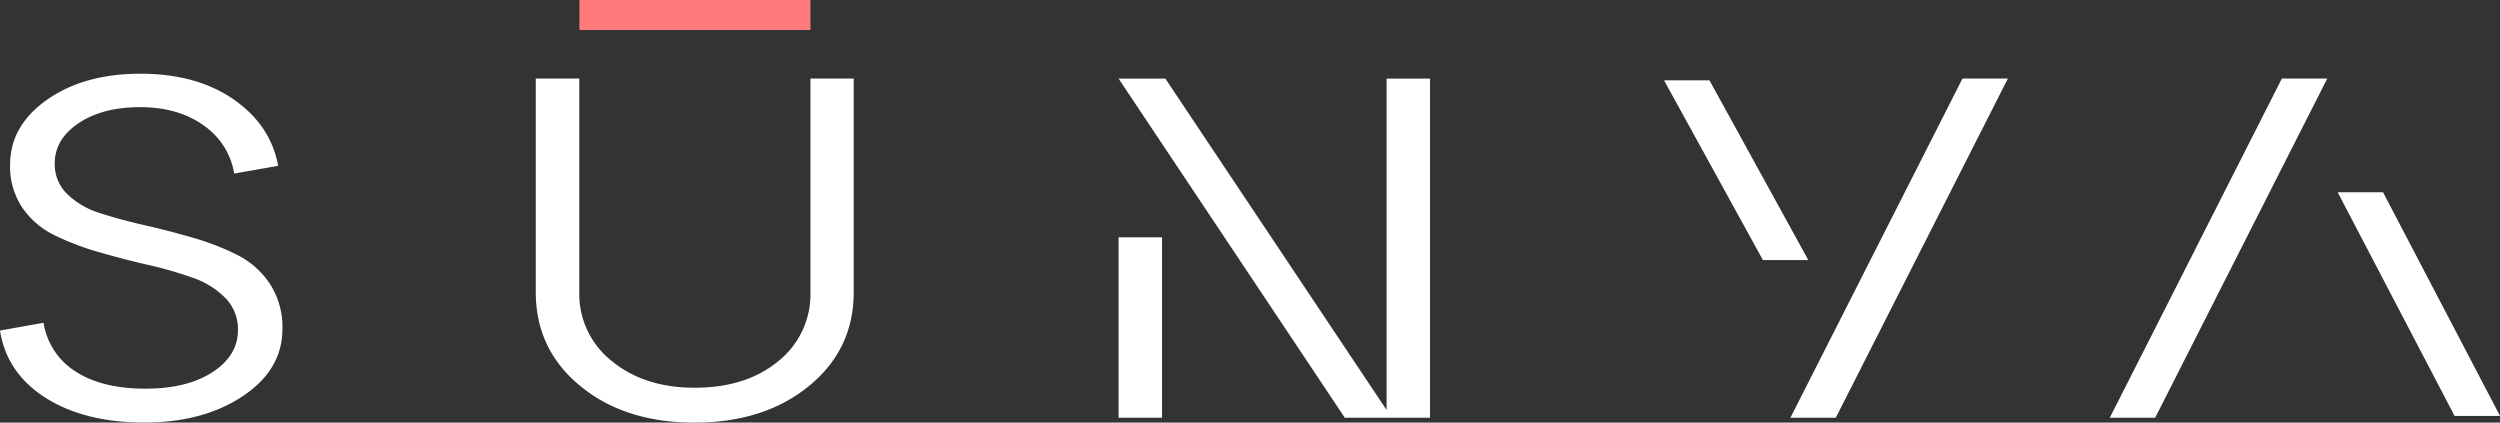 <svg xmlns="http://www.w3.org/2000/svg" viewBox="0 0 742.99 125.59">
  <rect x="0" y="0" width="742.99" height="125.59" fill="#333333" stroke="none"/>
  <defs>
    <style>
      .cls-1 {
        fill: #ff7b7b;
      }

      .cls-2 {
        fill: #fff;
      }
    </style>
  </defs>
  <g id="Livello_2" data-name="Livello 2">
    <g id="Livello_1-2" data-name="Livello 1">
      <g>
        <rect class="cls-1" x="172.2" width="68.66" height="8.92"/>
        <g>
          <path class="cls-2" d="M70.52,75.76a76.53,76.53,0,0,0-13.16-5.1q-7.2-2.09-14.49-3.75t-13.24-3.6A24.11,24.11,0,0,1,20,57.7a12.3,12.3,0,0,1-3.73-9.15c0-4.8,2.37-8.77,7.12-11.95s10.81-4.75,18.21-4.75q11.42,0,19,5.48a21.55,21.55,0,0,1,9,14.25l13.07-2.3Q80.44,37.19,69.44,29.55T41.72,21.91Q25,21.91,14,29.63T3,49A21.87,21.87,0,0,0,6.7,61.81,24.72,24.72,0,0,0,16.39,70a80.26,80.26,0,0,0,13.24,5q7.27,2.1,14.49,3.75a112.8,112.8,0,0,1,13.16,3.8A24.8,24.8,0,0,1,67,88.59a13.21,13.21,0,0,1,3.72,9.5c0,5.09-2.55,9.27-7.61,12.54s-11.7,4.88-19.86,4.88q-12.91,0-20.78-5.1a20.84,20.84,0,0,1-9.52-14.49L0,98.24q2,12.67,13.57,20t29.3,7.33q17.54,0,29.3-7.85T83.93,97.8A23.53,23.53,0,0,0,80.2,84.34,25.34,25.34,0,0,0,70.52,75.76Z"/>
          <path class="cls-2" d="M240.86,86.85a25.41,25.41,0,0,1-9.52,20.46q-9.54,7.92-24.93,7.92-15,0-24.67-8a25.37,25.37,0,0,1-9.58-20.38V23.35H159.23v63.5q0,17,13.24,27.88t33.94,10.86q20.7,0,34-10.86t13.31-27.88V23.35H240.86Z"/>
          <rect class="cls-2" x="332.44" y="70.53" width="12.91" height="53.62"/>
          <polygon class="cls-2" points="412.09 121.85 346.34 23.36 335.37 23.36 332.44 23.36 399.67 124.15 425 124.15 425 23.36 412.09 23.36 412.09 121.85"/>
          <polygon class="cls-2" points="532.1 124.15 545.59 124.15 596.73 23.35 583.24 23.35 532.1 124.15"/>
          <polygon class="cls-2" points="508.05 23.88 494.55 23.88 523.93 77.29 537.42 77.29 508.05 23.88"/>
          <polygon class="cls-2" points="627.02 124.15 640.51 124.15 691.65 23.35 678.16 23.35 627.02 124.15"/>
          <polygon class="cls-2" points="708.24 57.15 694.75 57.15 729.5 123.62 743 123.62 708.24 57.15"/>
        </g>
      </g>
    </g>
  </g>
</svg>
